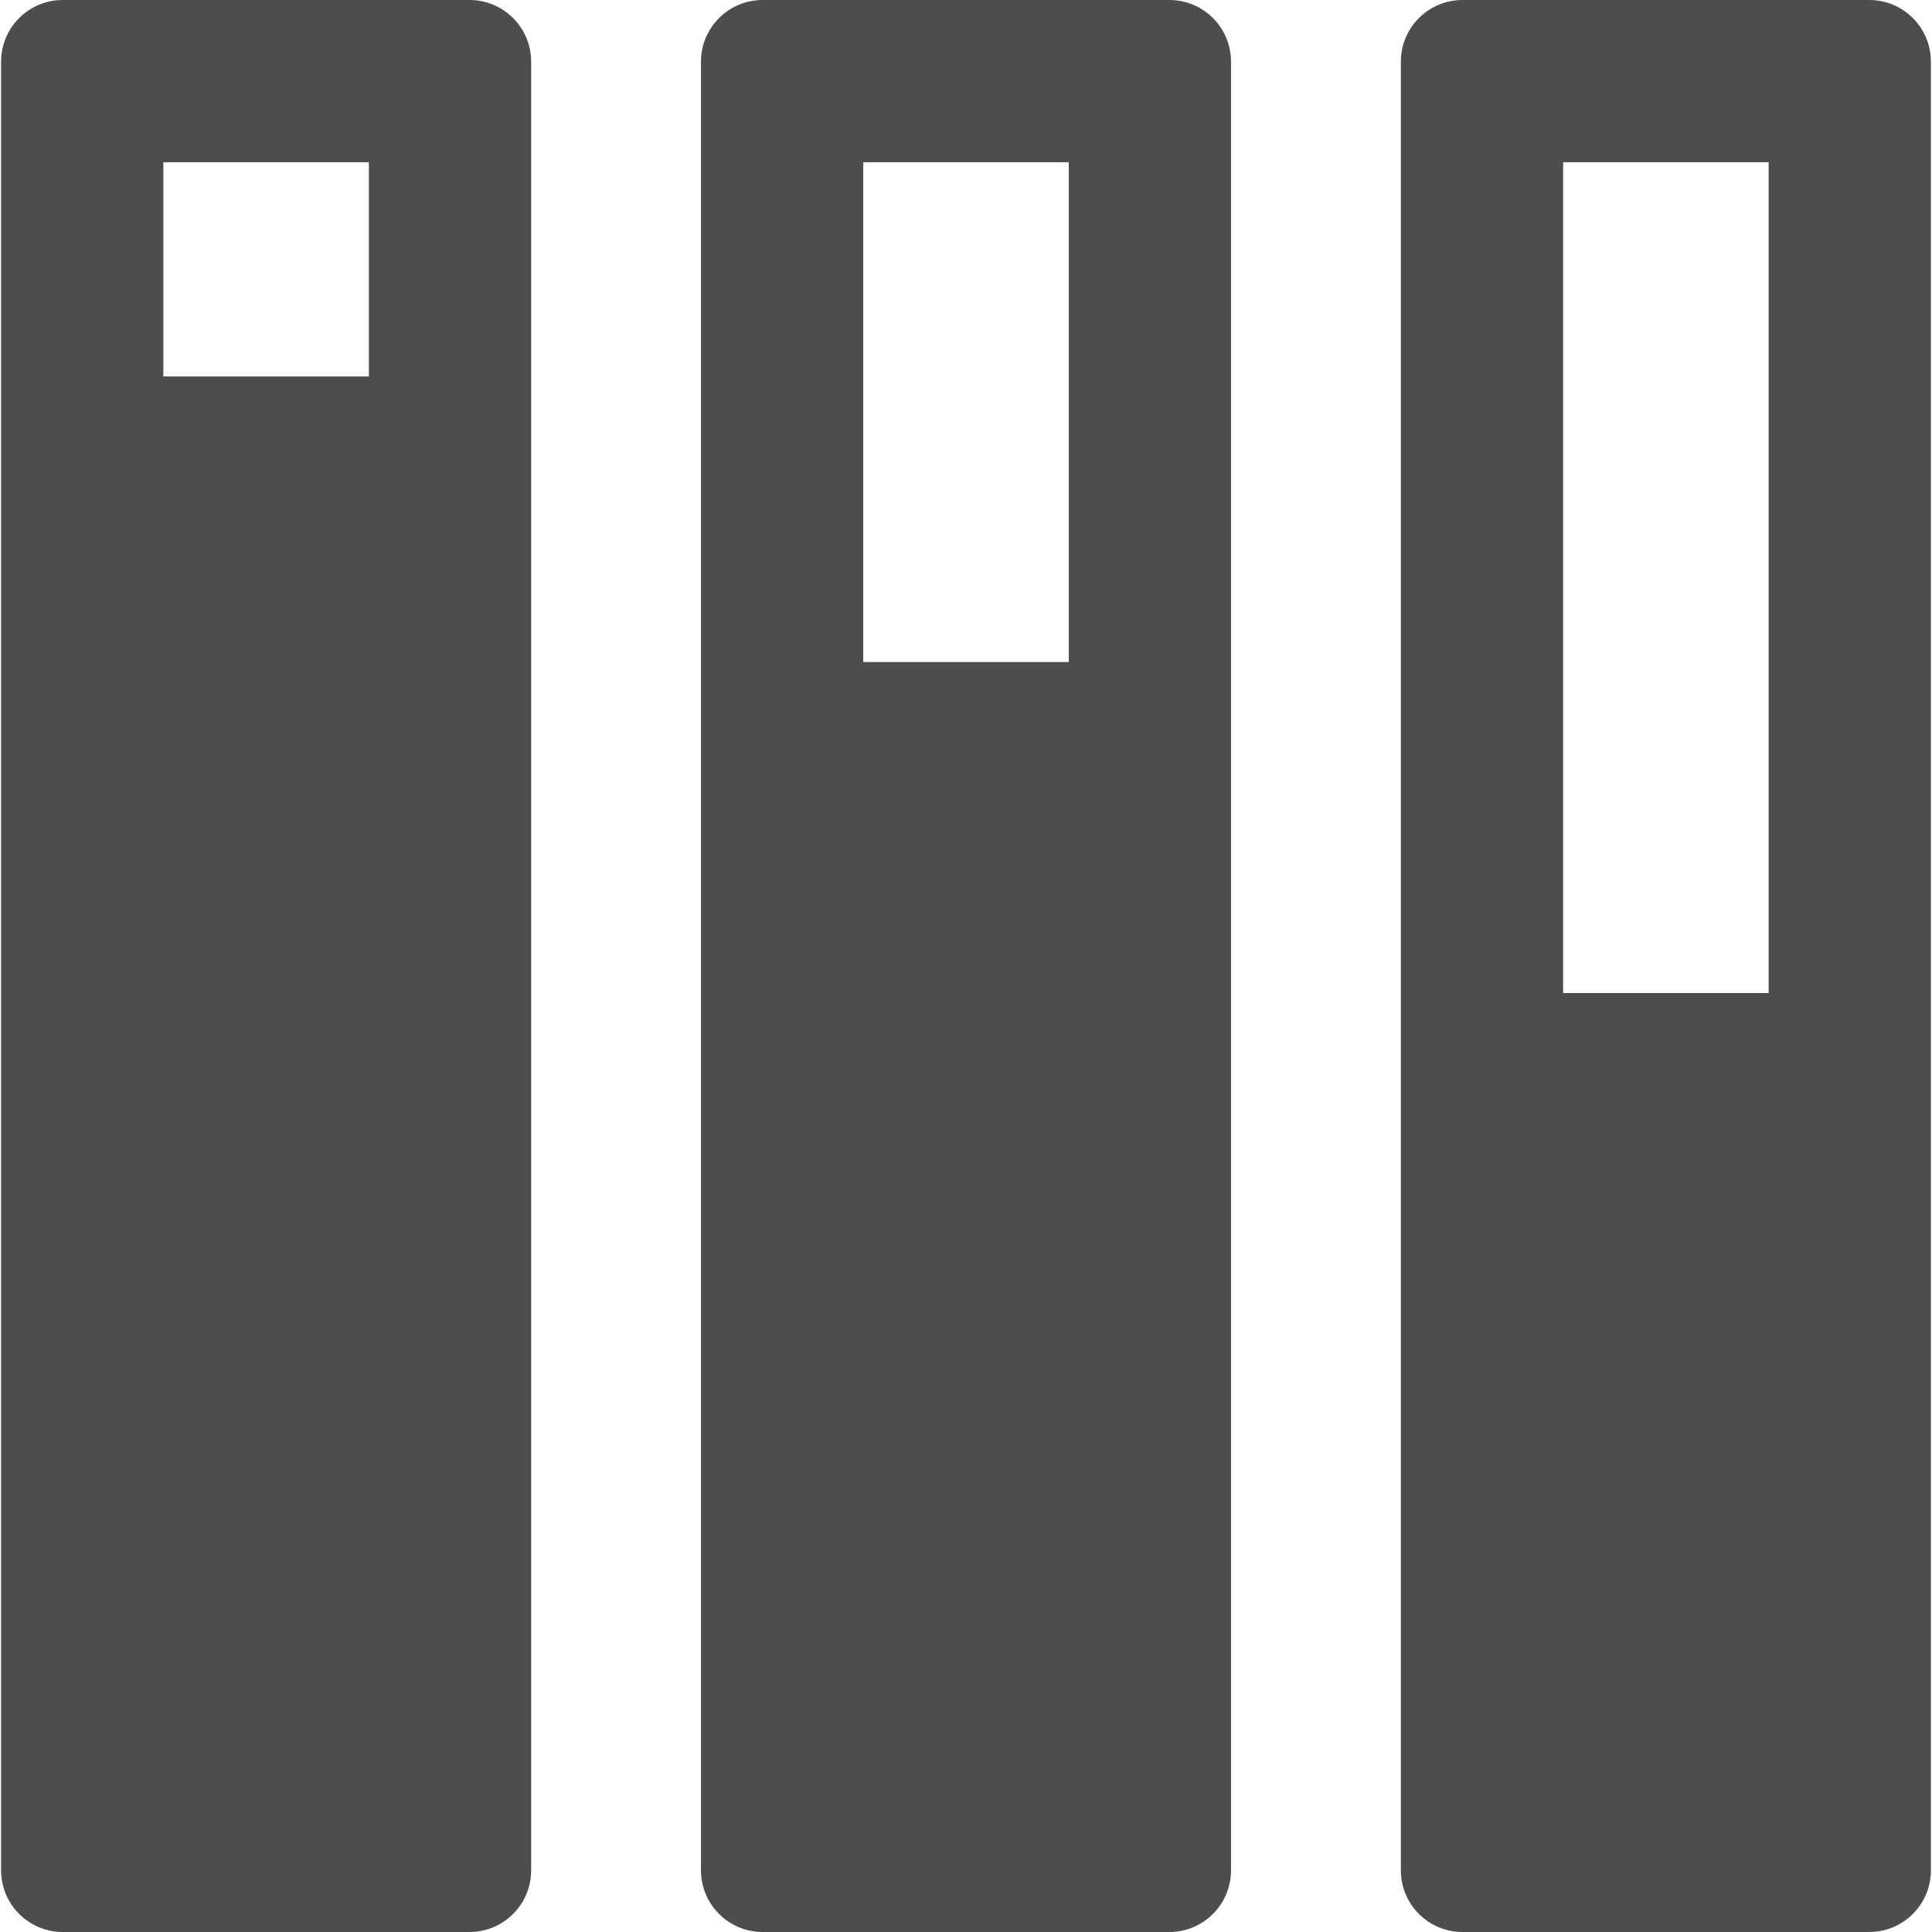 <?xml version="1.0" encoding="iso-8859-1"?>
<!-- Generator: Adobe Illustrator 18.0.0, SVG Export Plug-In . SVG Version: 6.00 Build 0)  -->
<!DOCTYPE svg PUBLIC "-//W3C//DTD SVG 1.1//EN" "http://www.w3.org/Graphics/SVG/1.1/DTD/svg11.dtd">
<svg xmlns="http://www.w3.org/2000/svg" xmlns:xlink="http://www.w3.org/1999/xlink" version="1.1" id="Capa_1" x="0px" y="0px" viewBox="0 0 297.669 297.669" style="enable-background:new 0 0 297.669 297.669;" xml:space="preserve" width="512px" height="512px">
<g>
	<path d="M81.835,9.5c0-5.247-4.253-9.5-9.5-9.5H9.668c-5.247,0-9.5,4.253-9.5,9.5V58v230.169c0,5.247,4.253,9.5,9.5,9.5h62.667h0   c5.247,0,9.5-4.253,9.5-9.5V58h0V9.5z M25.168,25h31.667v33H25.168V25z" fill="#4d4d4d"/>
	<path d="M288.001,0h-62.667c-5.247,0-9.5,4.253-9.5,9.5v278.669c0,5.247,4.253,9.5,9.5,9.5h0h62.666h0c5.247,0,9.5-4.253,9.5-9.5   V9.5C297.501,4.253,293.248,0,288.001,0z M272.501,25v128h-31.667V25H272.501z" fill="#4d4d4d"/>
	<path d="M180.168,0h-62.666c-5.247,0-9.5,4.253-9.5,9.5V102h0v186.169c0,5.247,4.254,9.5,9.5,9.5h0h62.666   c5.247,0,9.5-4.253,9.5-9.5V102V9.5C189.668,4.253,185.415,0,180.168,0z M133.001,102V25h31.667v77H133.001z" fill="#4d4d4d"/>
</g>
<g>
</g>
<g>
</g>
<g>
</g>
<g>
</g>
<g>
</g>
<g>
</g>
<g>
</g>
<g>
</g>
<g>
</g>
<g>
</g>
<g>
</g>
<g>
</g>
<g>
</g>
<g>
</g>
<g>
</g>
</svg>
